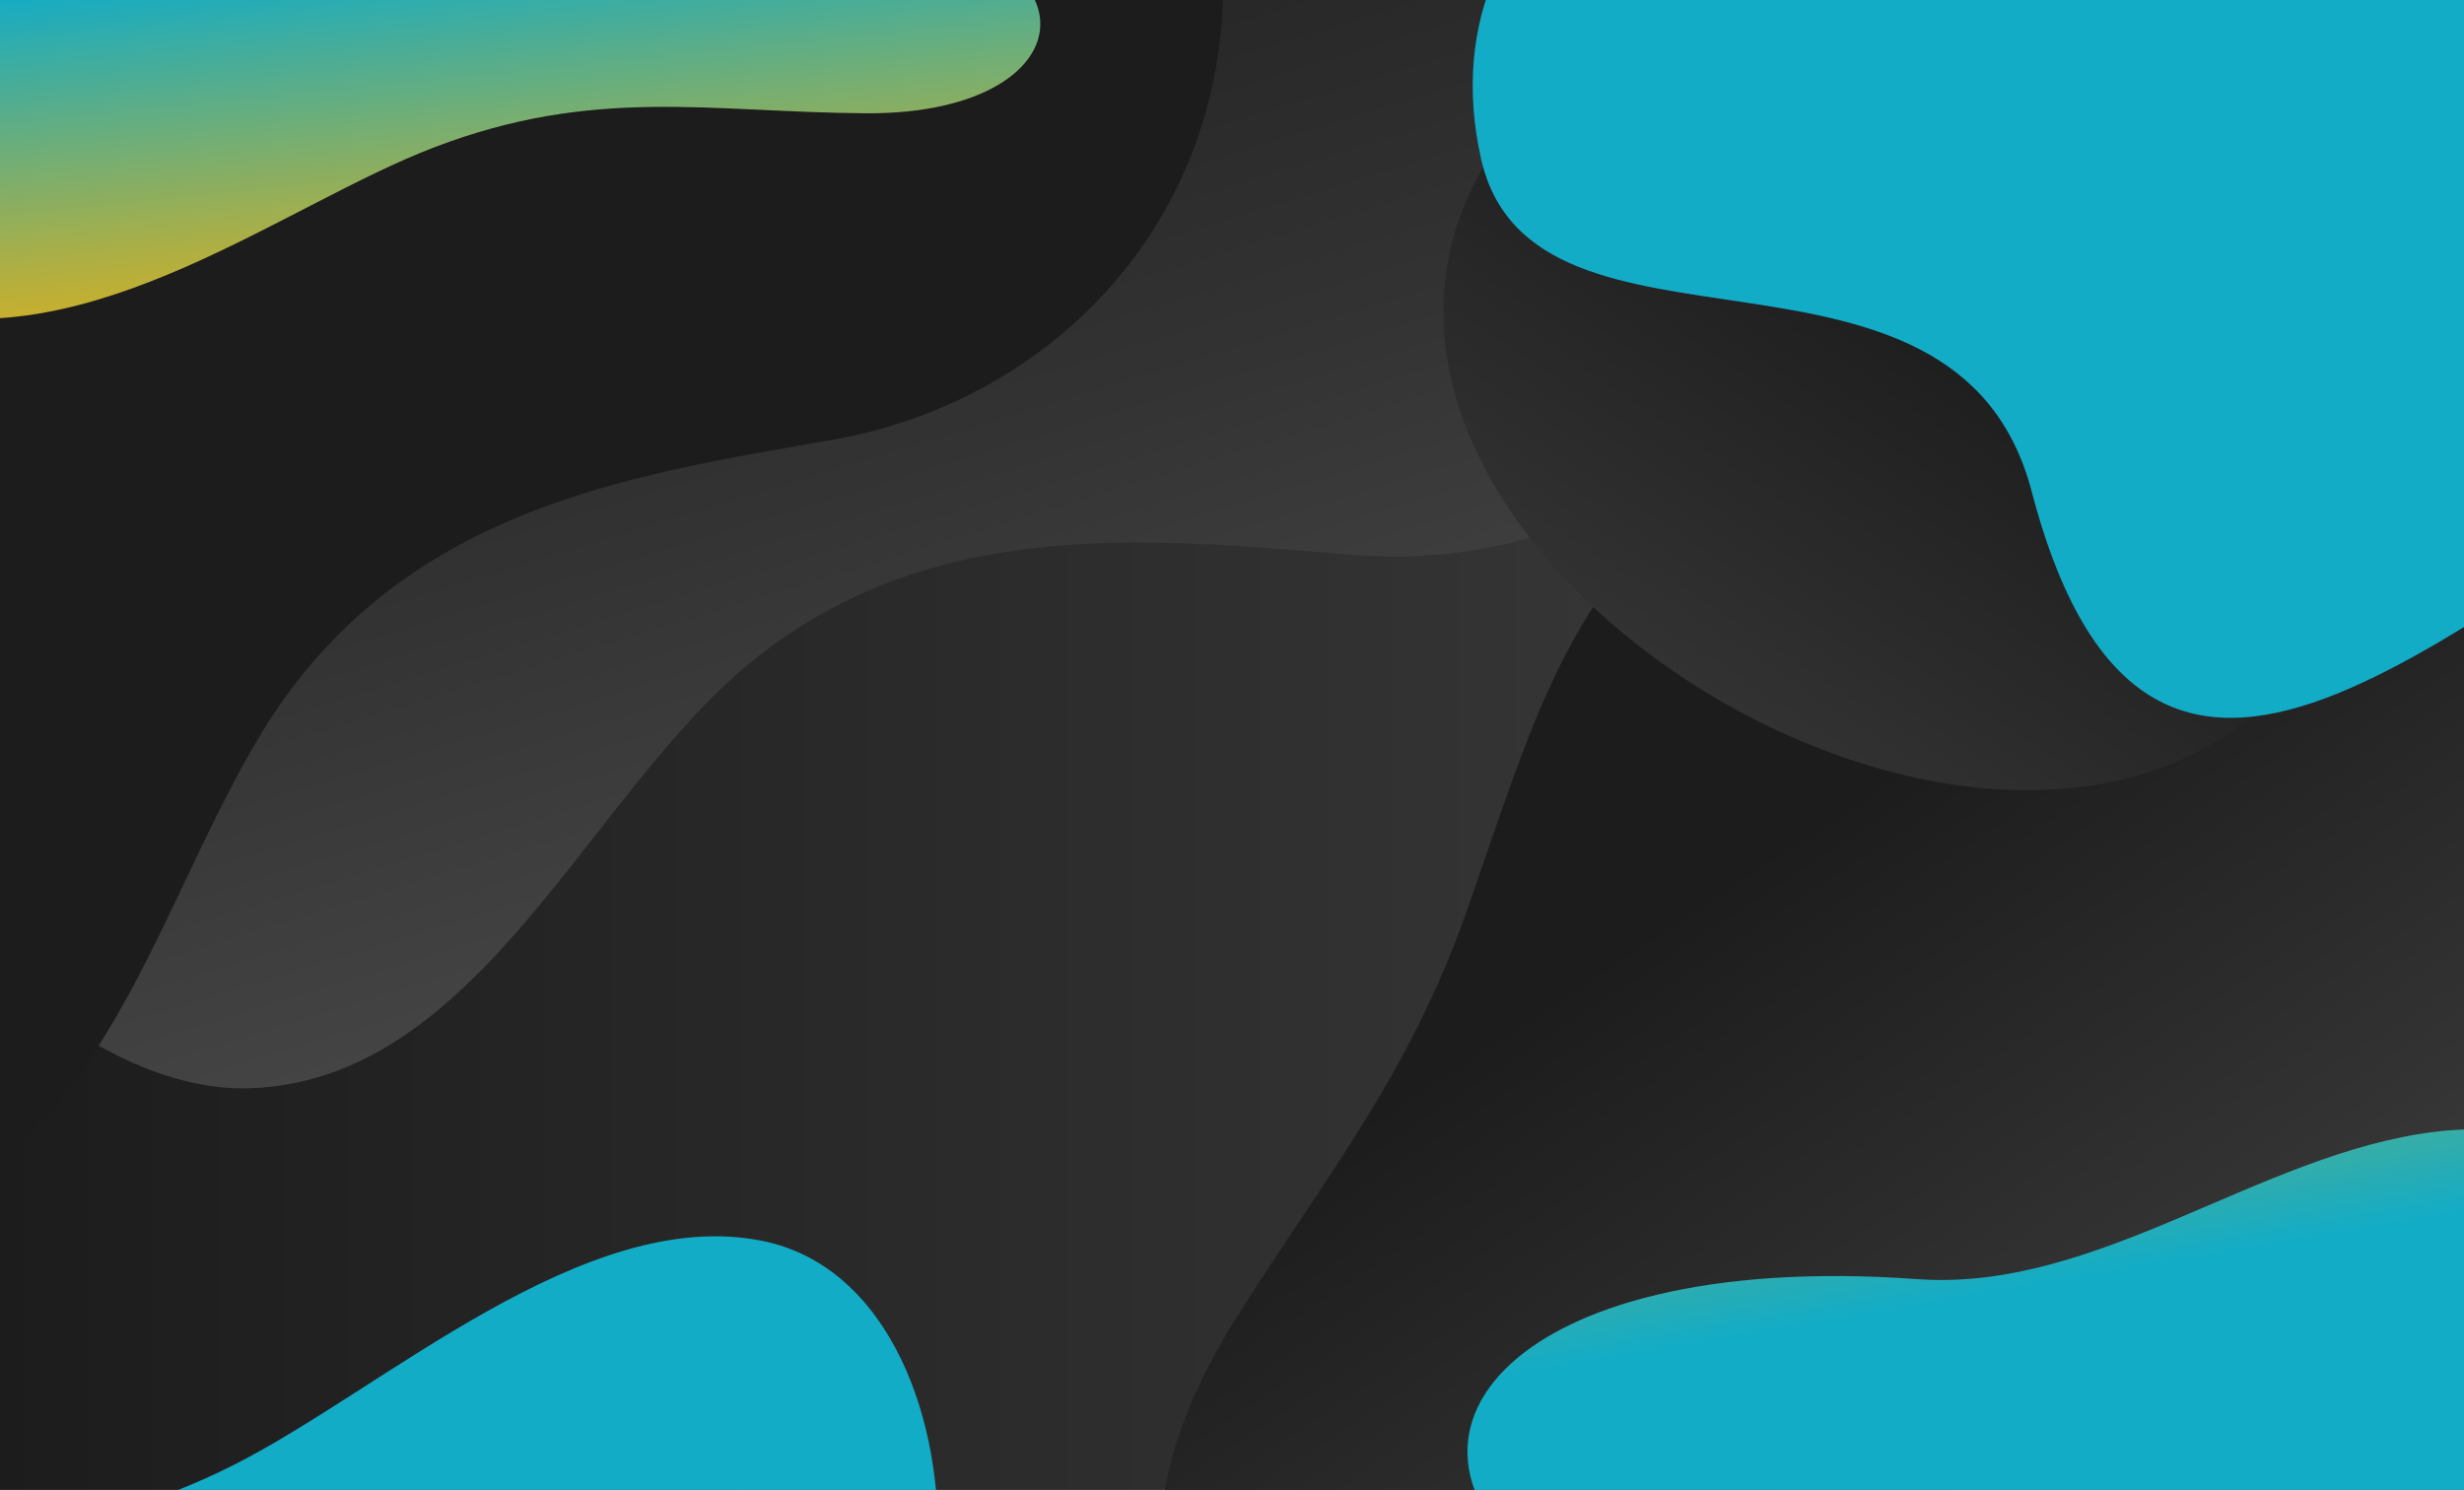 <svg xmlns="http://www.w3.org/2000/svg" xmlns:xlink="http://www.w3.org/1999/xlink" width="1280" height="774.115" viewBox="0 0 1280 774.115">
    <defs>
        <style>
            .cls-1{fill:url(#linear-gradient)}.cls-2{fill:url(#linear-gradient-2)}.cls-3{clip-path:url(#clip-path)}.cls-4{fill:url(#linear-gradient-3)}.cls-5{fill:url(#linear-gradient-4)}.cls-6{fill:url(#linear-gradient-5)}.cls-7{fill:url(#linear-gradient-6)}.cls-8{fill:url(#linear-gradient-7)}.cls-9{fill:url(#linear-gradient-8)}.cls-10{fill:url(#linear-gradient-9)}.cls-11{fill:url(#linear-gradient-10)}
        </style>
        <linearGradient id="linear-gradient" x2="1" y1=".5" y2=".5" gradientUnits="objectBoundingBox">
            <stop offset="0" stop-color="#1c1c1c"/>
            <stop offset=".604" stop-color="#333"/>
            <stop offset="1" stop-color="#464646"/>
        </linearGradient>
        <linearGradient id="linear-gradient-2" x2="1" xlink:href="#linear-gradient"/>
        <clipPath id="clip-path">
            <path id="Rectangle_121" d="M0 0h1280v774.115H0z" class="cls-1" data-name="Rectangle 121"/>
        </clipPath>
        <linearGradient id="linear-gradient-3" x1=".364" x2=".691" y1=".165" y2=".848" xlink:href="#linear-gradient"/>
        <linearGradient id="linear-gradient-4" x1=".564" x2=".884" y1=".986" y2="1.515" xlink:href="#linear-gradient"/>
        <linearGradient id="linear-gradient-5" x1=".343" x2=".683" y1=".414" y2=".829" xlink:href="#linear-gradient"/>
        <linearGradient id="linear-gradient-6" x1="-.017" x2=".154" y1=".786" y2="1.408" gradientUnits="objectBoundingBox">
            <stop offset="0" stop-color="#12acc7"/>
            <stop offset=".201" stop-color="#46ad9a"/>
            <stop offset=".595" stop-color="#a8af48"/>
            <stop offset=".87" stop-color="#e6b014"/>
            <stop offset="1" stop-color="#ffb100"/>
        </linearGradient>
        <linearGradient id="linear-gradient-7" x1="-.726" x2="-.561" y1=".662" y2="1.335" xlink:href="#linear-gradient-6"/>
        <linearGradient id="linear-gradient-8" x1=".473" x2=".1" y1=".514" y2=".978" xlink:href="#linear-gradient"/>
        <linearGradient id="linear-gradient-9" x1=".499" x2=".329" y1=".051" y2="-.423" xlink:href="#linear-gradient-6"/>
        <linearGradient id="linear-gradient-10" x1=".467" x2=".281" y1=".393" y2="-.166" xlink:href="#linear-gradient-6"/>
    </defs>
    <g id="Group_279" data-name="Group 279" transform="translate(-156.146)">
        <g id="Group_278" data-name="Group 278" transform="translate(156.146)">
            <path id="Rectangle_120" d="M0 0h1280v774.115H0z" class="cls-2" data-name="Rectangle 120"/>
            <g id="Group_277" class="cls-3" data-name="Group 277">
                <path id="Path_315" d="M136.788 156.114c67.749-126.9 166.925-149.206 287.318-144.5 103.016 4.028 214.688 35.052 309.281-7.492 94.3-42.414 159.065-119.957 261.247-114.166 137 7.766 197.228 128.42 190.174 246.032-9.778 163.068-137.254 244.59-264.654 234.173-105.427-8.618-217.077-20.306-310.391 54.144-85.947 68.57-142.778 219.8-263.11 223.046-136.472 3.686-335.172-256.526-209.865-491.237z" class="cls-4" data-name="Path 315" transform="translate(-217.647 -81.925)"/>
                <g id="Group_276" data-name="Group 276" transform="translate(-350.735 -239.997)">
                    <path id="Path_316" d="M-3.032 320.305C34.875 186.03 122.663 141.429 235.51 116.83c96.56-21.047 206.5-19.083 286.025-81.4 79.285-62.124 124.165-149.795 220.3-169 128.89-25.754 208.715 71.911 225.394 182.94 23.13 153.942-79.264 260.4-199.753 281.383-99.707 17.362-205.808 33.367-277.843 125.033-66.347 84.428-89.3 238.686-200.516 270.665C162.981 762.719-73.143 568.648-3.032 320.305z" class="cls-5" data-name="Path 316" transform="translate(15.782 137.737)"/>
                    <path id="Path_317" d="M1205.141 552.7c-62.72 83.771-180.473 58.706-270.658 94.4C830.58 688.218 747.331 757.663 643.8 812.352c-100.5 53.086-269.287-35.784-152.709-220.875C537 518.583 580.6 466.2 611.079 379.465c33.927-96.557 56.114-183.587 142.568-228.319 218.319-112.959 623.316 172.06 451.494 401.554z" class="cls-6" data-name="Path 317" transform="translate(501.839 333.257)"/>
                    <path id="Path_318" d="M156.374 525.591c-116.59 9.092-133.123 116.92 9.058 111.878 97.014-3.441 201.885-47.516 297.718-61.255 88.267-12.655 103.31 46.026 166.444 68.537C764.467 692.838 780.2 397.6 648.1 371.014c-92.539-18.625-196.65 77.21-274.785 116.544-83.361 41.966-138.57 31.921-216.941 38.033z" class="cls-7" data-name="Path 318" transform="translate(98.593 513.684)"/>
                    <path id="Path_319" d="M689.5 98.989c121.6.861 127.382-96.142-21.561-102.7C566.314-8.193 460.8 23.756 361.522 28.759c-91.441 4.609-113.571-50.069-182.37-75.546-146.976-54.425-131.748 213.494 10 248.1 99.3 24.242 198.448-54.953 276.364-84.678C548.639 84.917 607.763 98.409 689.5 98.989z" class="cls-8" data-name="Path 319" transform="translate(110.896 199.863)"/>
                    <path id="Path_320" d="M557.595 129.273C608.224 63.118 701.86 84.209 774 56.624 857.115 24.846 923.99-29.7 1006.912-72.3c80.492-41.346 214.3 31.071 119.96 177.45-37.152 57.648-72.3 98.975-97.261 167.8-27.787 76.616-46.145 145.756-115.383 180.578-174.842 87.94-495.333-143.018-356.633-324.255z" class="cls-9" data-name="Path 320" transform="translate(576.844 177.769)"/>
                    <path id="Path_321" d="M1196.623 276.479c64.729-28.264 105.364-6.7 172.411-40.644 145.979-73.91 192.809-224.438 70.223-206.817-62.349 8.96-134.069 41.39-193 42.7-59.8 1.328-79.809-39.053-127.294-53.388C1031.7-8.008 900.414 48.321 825.845-2.457c-171.977-117.1-322.278-17.456-290.376 124.946 26.687 119.152 246.8 23.049 286.084 173.014 63.893 243.936 234.27 42.454 375.07-19.024z" class="cls-10" data-name="Path 321" transform="translate(584.61 199.864)"/>
                    <path id="Path_322" d="M1244.411 506.875c41.1-35.882 88.806-35.7 128.78-75.567 87.035-86.8 44.323-187.9-53.522-140.689-49.768 24.011-94.693 64.412-145.72 82.976-51.779 18.834-91.841 1.551-141.529 7.614-91.306 11.145-175.232 83.347-269.005 76.541-216.259-15.692-292.757 87.278-185.426 159.9 89.807 60.769 229.59-61.246 347.619 13.519C1117.59 752.791 1155 584.925 1244.411 506.875z" class="cls-11" data-name="Path 322" transform="translate(583.221 446.826)"/>
                </g>
            </g>
        </g>
    </g>
</svg>
